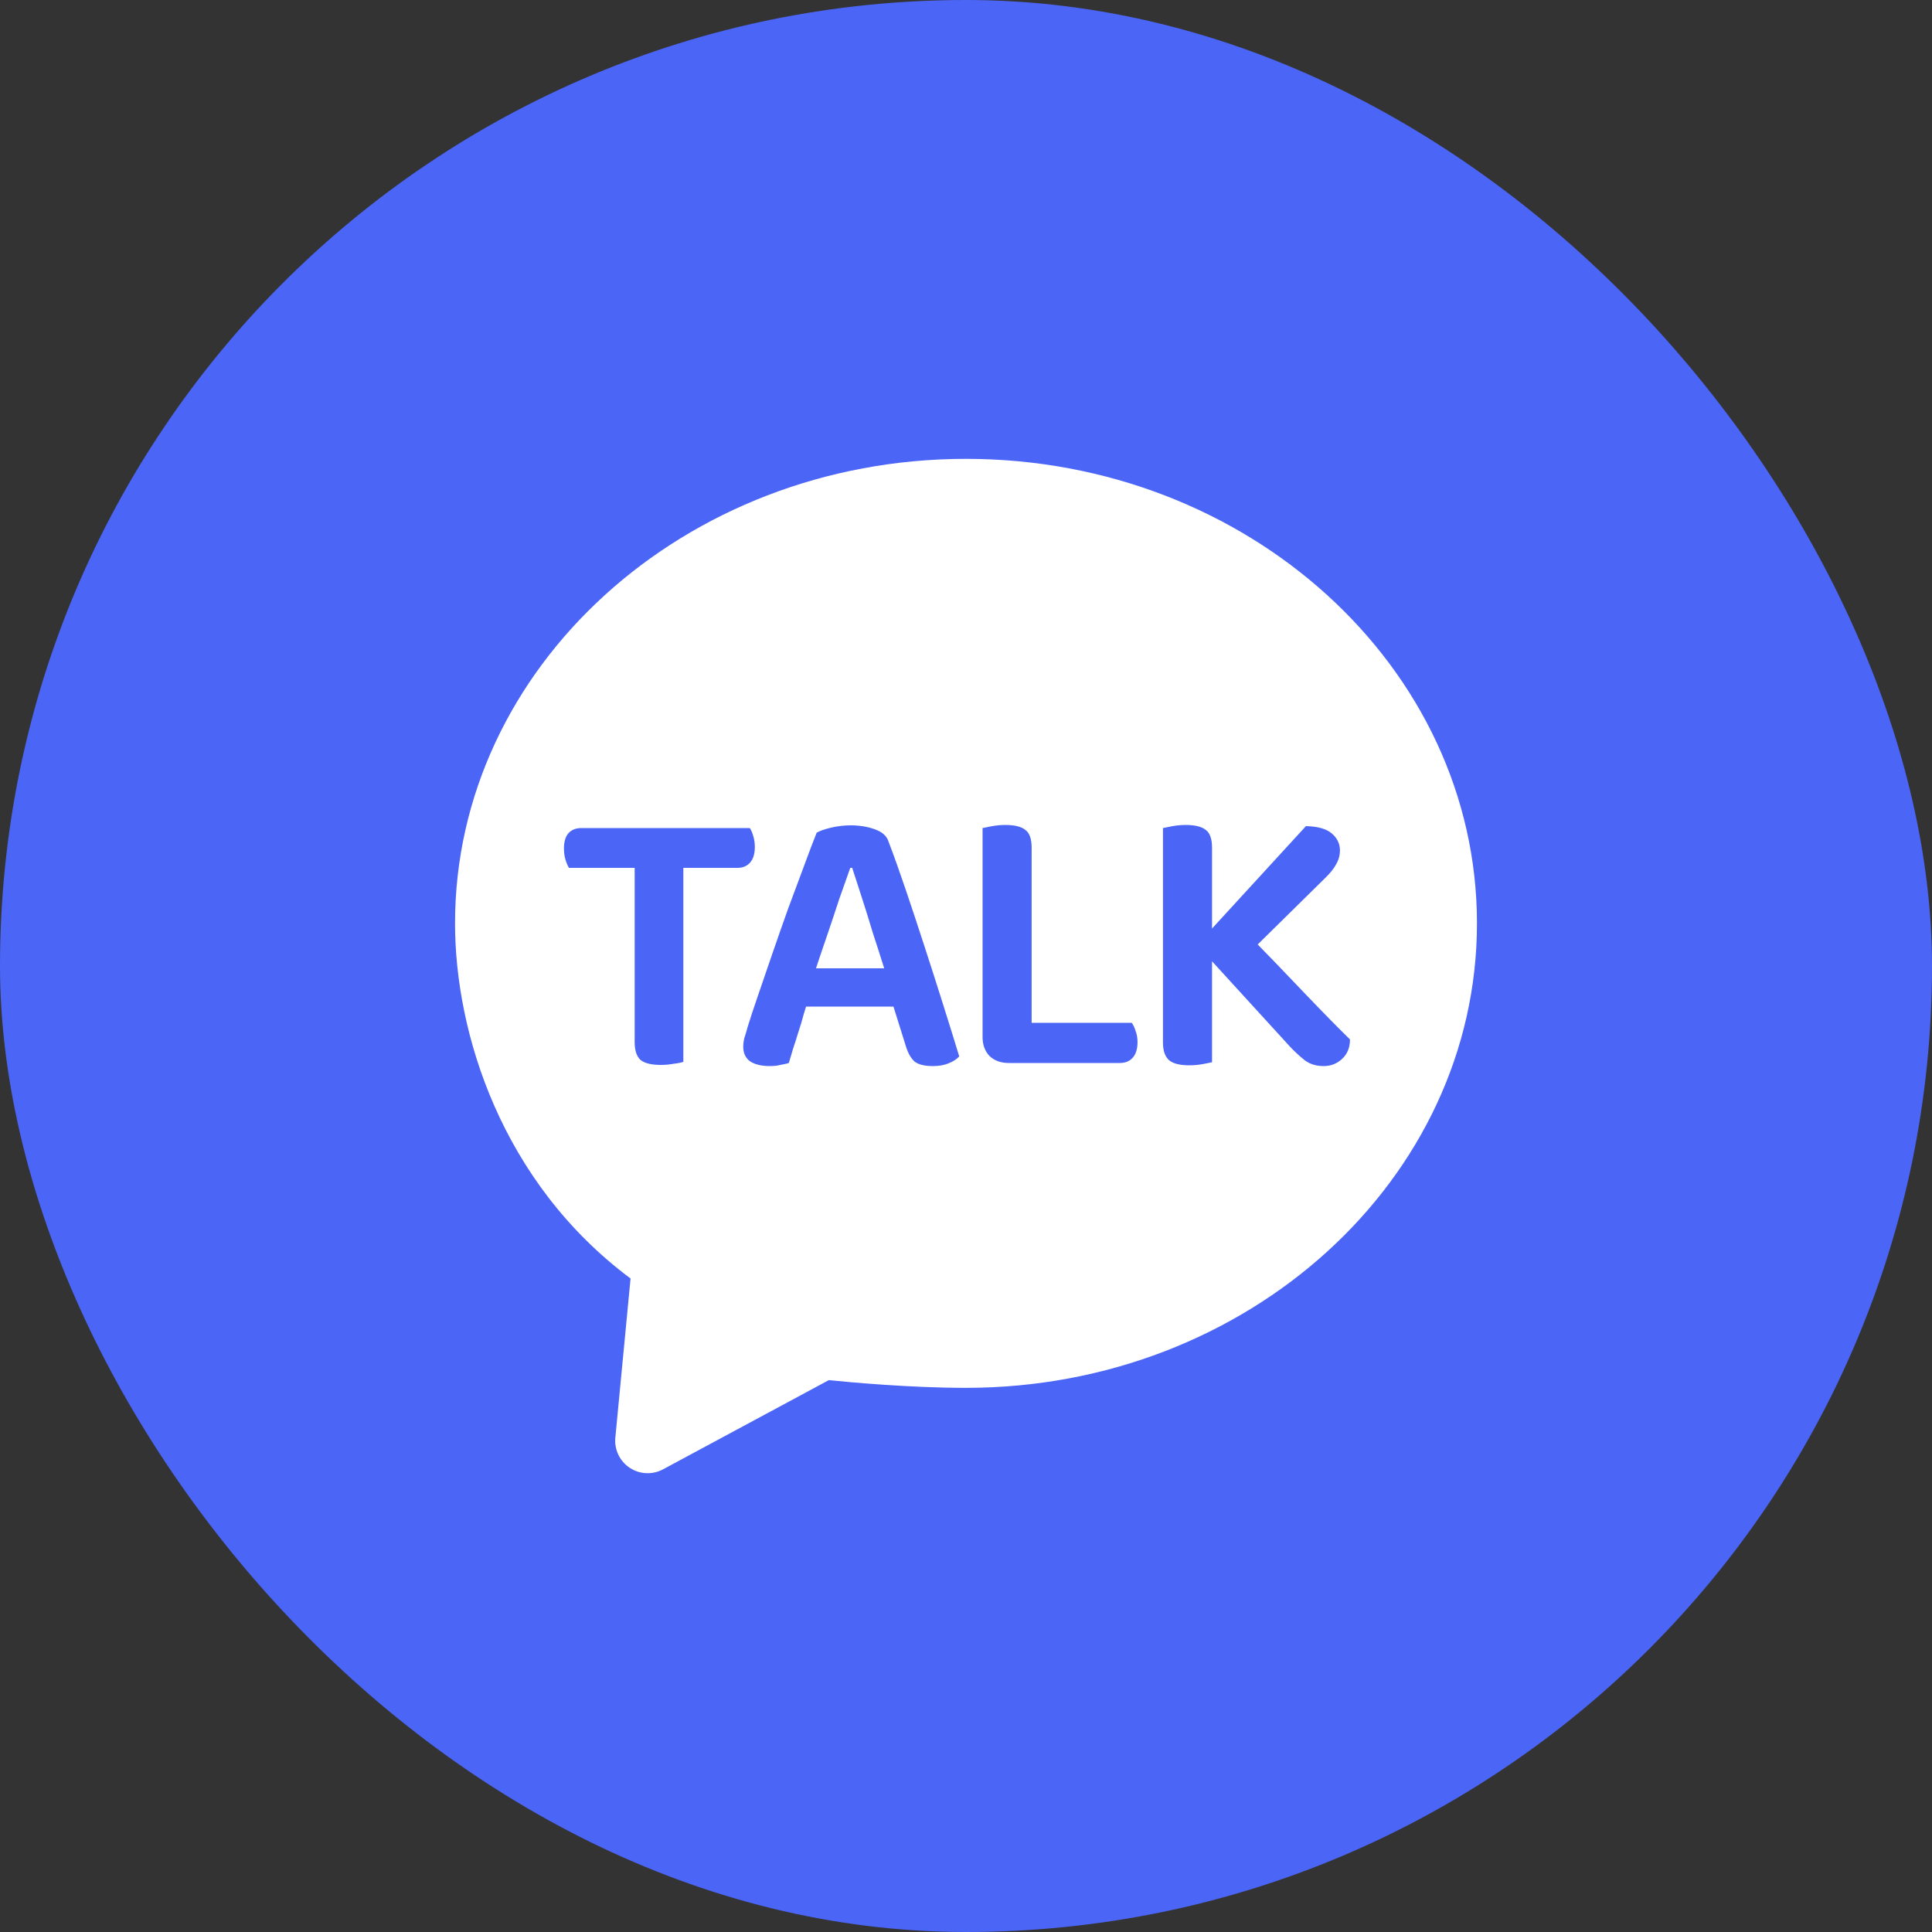 <svg width="80" height="80" viewBox="0 0 80 80" fill="none" xmlns="http://www.w3.org/2000/svg">
<rect x="0" y="0" width="80" height="80" fill="#333333" stroke="none"/>
<rect width="80" height="80" rx="40" fill="#4B65F7"/>
<path fill-rule="evenodd" clip-rule="evenodd" d="M49.96 41.494C49.55 41.504 49.141 41.432 48.759 41.282C48.377 41.133 48.029 40.908 47.735 40.621C47.441 40.334 47.207 39.992 47.048 39.613C46.889 39.235 46.806 38.828 46.807 38.418C46.807 38.007 46.889 37.601 47.049 37.223C47.208 36.845 47.442 36.502 47.736 36.216C48.03 35.929 48.379 35.705 48.761 35.555C49.143 35.405 49.552 35.333 49.962 35.344C50.764 35.365 51.526 35.698 52.086 36.273C52.646 36.847 52.959 37.618 52.959 38.42C52.958 39.222 52.645 39.993 52.084 40.567C51.524 41.141 50.762 41.474 49.96 41.494ZM40.132 41.494C39.721 41.504 39.313 41.432 38.93 41.282C38.548 41.132 38.199 40.907 37.905 40.62C37.611 40.334 37.377 39.991 37.218 39.612C37.059 39.233 36.976 38.827 36.977 38.416C36.977 38.005 37.059 37.599 37.219 37.22C37.379 36.842 37.612 36.499 37.907 36.212C38.201 35.926 38.55 35.701 38.932 35.551C39.315 35.401 39.723 35.329 40.134 35.34C40.937 35.361 41.699 35.694 42.259 36.269C42.819 36.844 43.133 37.615 43.133 38.418C43.132 39.221 42.818 39.992 42.258 40.566C41.697 41.141 40.934 41.474 40.132 41.494ZM30.302 41.494C29.892 41.504 29.483 41.432 29.101 41.282C28.719 41.133 28.371 40.908 28.077 40.621C27.783 40.334 27.549 39.992 27.39 39.613C27.23 39.235 27.148 38.828 27.149 38.418C27.149 38.007 27.231 37.601 27.391 37.223C27.55 36.845 27.784 36.502 28.078 36.216C28.372 35.929 28.721 35.705 29.103 35.555C29.485 35.405 29.894 35.333 30.304 35.344C31.106 35.365 31.868 35.698 32.428 36.273C32.988 36.847 33.301 37.618 33.301 38.42C33.3 39.222 32.987 39.993 32.426 40.567C31.866 41.141 31.104 41.474 30.302 41.494ZM40 19C28.334 19 18.842 27.628 18.842 38.234C18.842 42.774 20.762 48.952 26.11 52.94L25.48 59.528C25.456 59.771 25.499 60.015 25.604 60.236C25.709 60.456 25.872 60.644 26.075 60.778C26.278 60.913 26.514 60.99 26.758 61.001C27.002 61.012 27.244 60.956 27.458 60.84L34.32 57.148C35.174 57.236 37.682 57.468 40 57.468C51.666 57.468 61.158 48.84 61.158 38.234C61.158 27.628 51.666 19 40 19Z" fill="white"/>
<rect width="34" height="16" transform="translate(23 32)" fill="white"/>
<path d="M26.6 35.936L26.552 34.288H31.048C31.101 34.363 31.149 34.475 31.192 34.624C31.235 34.763 31.256 34.912 31.256 35.072C31.256 35.349 31.192 35.563 31.064 35.712C30.936 35.861 30.76 35.936 30.536 35.936H26.6ZM28.024 34.288L28.056 35.936H23.56C23.507 35.851 23.459 35.739 23.416 35.6C23.373 35.461 23.352 35.307 23.352 35.136C23.352 34.848 23.416 34.635 23.544 34.496C23.672 34.357 23.848 34.288 24.072 34.288H28.024ZM26.28 35.504H28.296V43.968C28.211 44 28.077 44.027 27.896 44.048C27.725 44.08 27.549 44.096 27.368 44.096C26.973 44.096 26.691 44.027 26.52 43.888C26.36 43.739 26.28 43.493 26.28 43.152V35.504ZM35.288 35.936H35.208C35.07 36.32 34.915 36.757 34.744 37.248C34.584 37.739 34.414 38.251 34.232 38.784C34.051 39.307 33.88 39.813 33.72 40.304L33.496 41.296C33.432 41.499 33.363 41.723 33.288 41.968C33.224 42.213 33.15 42.464 33.064 42.72C32.99 42.965 32.915 43.2 32.84 43.424C32.776 43.648 32.718 43.845 32.664 44.016C32.558 44.048 32.44 44.075 32.312 44.096C32.195 44.128 32.051 44.144 31.88 44.144C31.539 44.144 31.267 44.08 31.064 43.952C30.872 43.813 30.776 43.611 30.776 43.344C30.776 43.227 30.792 43.104 30.824 42.976C30.867 42.848 30.91 42.704 30.952 42.544C31.059 42.192 31.203 41.755 31.384 41.232C31.566 40.699 31.763 40.123 31.976 39.504C32.19 38.885 32.408 38.261 32.632 37.632C32.867 37.003 33.086 36.416 33.288 35.872C33.491 35.317 33.667 34.853 33.816 34.48C33.944 34.405 34.142 34.336 34.408 34.272C34.675 34.208 34.947 34.176 35.224 34.176C35.587 34.176 35.918 34.229 36.216 34.336C36.526 34.443 36.718 34.613 36.792 34.848C37.016 35.435 37.256 36.107 37.512 36.864C37.768 37.621 38.03 38.411 38.296 39.232C38.563 40.053 38.819 40.853 39.064 41.632C39.31 42.411 39.528 43.115 39.72 43.744C39.614 43.861 39.464 43.957 39.272 44.032C39.091 44.107 38.878 44.144 38.632 44.144C38.28 44.144 38.024 44.08 37.864 43.952C37.715 43.813 37.598 43.605 37.512 43.328L36.856 41.232L36.648 40.208C36.478 39.664 36.307 39.131 36.136 38.608C35.976 38.075 35.822 37.579 35.672 37.12C35.523 36.661 35.395 36.267 35.288 35.936ZM32.6 41.68L33.352 40.096H37.352L37.656 41.68H32.6ZM40.686 37.648H42.718V43.888L41.774 44.016C41.444 44.016 41.177 43.92 40.974 43.728C40.782 43.525 40.686 43.264 40.686 42.944V37.648ZM41.774 44.016V42.352H46.862C46.926 42.437 46.98 42.549 47.022 42.688C47.076 42.827 47.102 42.981 47.102 43.152C47.102 43.44 47.033 43.659 46.894 43.808C46.766 43.947 46.59 44.016 46.366 44.016H41.774ZM42.718 39.92H40.686V34.288C40.782 34.267 40.916 34.24 41.086 34.208C41.268 34.176 41.449 34.16 41.63 34.16C42.014 34.16 42.292 34.229 42.462 34.368C42.633 34.496 42.718 34.741 42.718 35.104V39.92ZM49.372 38.912L51.468 38.48C52.449 39.483 53.313 40.379 54.06 41.168C54.806 41.947 55.42 42.571 55.9 43.04C55.9 43.381 55.788 43.653 55.564 43.856C55.35 44.048 55.1 44.144 54.812 44.144C54.502 44.144 54.241 44.064 54.028 43.904C53.825 43.744 53.622 43.557 53.42 43.344L49.372 38.912ZM51.564 39.616L49.132 39.6L54.076 34.208C54.566 34.219 54.924 34.32 55.148 34.512C55.372 34.704 55.484 34.939 55.484 35.216C55.484 35.419 55.43 35.611 55.324 35.792C55.228 35.973 55.068 36.171 54.844 36.384L51.564 39.616ZM48.156 37.552H50.188V43.984C50.102 44.005 49.969 44.032 49.788 44.064C49.617 44.096 49.436 44.112 49.244 44.112C48.86 44.112 48.582 44.043 48.412 43.904C48.241 43.755 48.156 43.509 48.156 43.168V37.552ZM50.188 39.888H48.156V34.288C48.252 34.267 48.385 34.24 48.556 34.208C48.737 34.176 48.918 34.16 49.1 34.16C49.484 34.16 49.761 34.229 49.932 34.368C50.102 34.496 50.188 34.741 50.188 35.104V39.888Z" fill="#4B65F7"/>
</svg>
